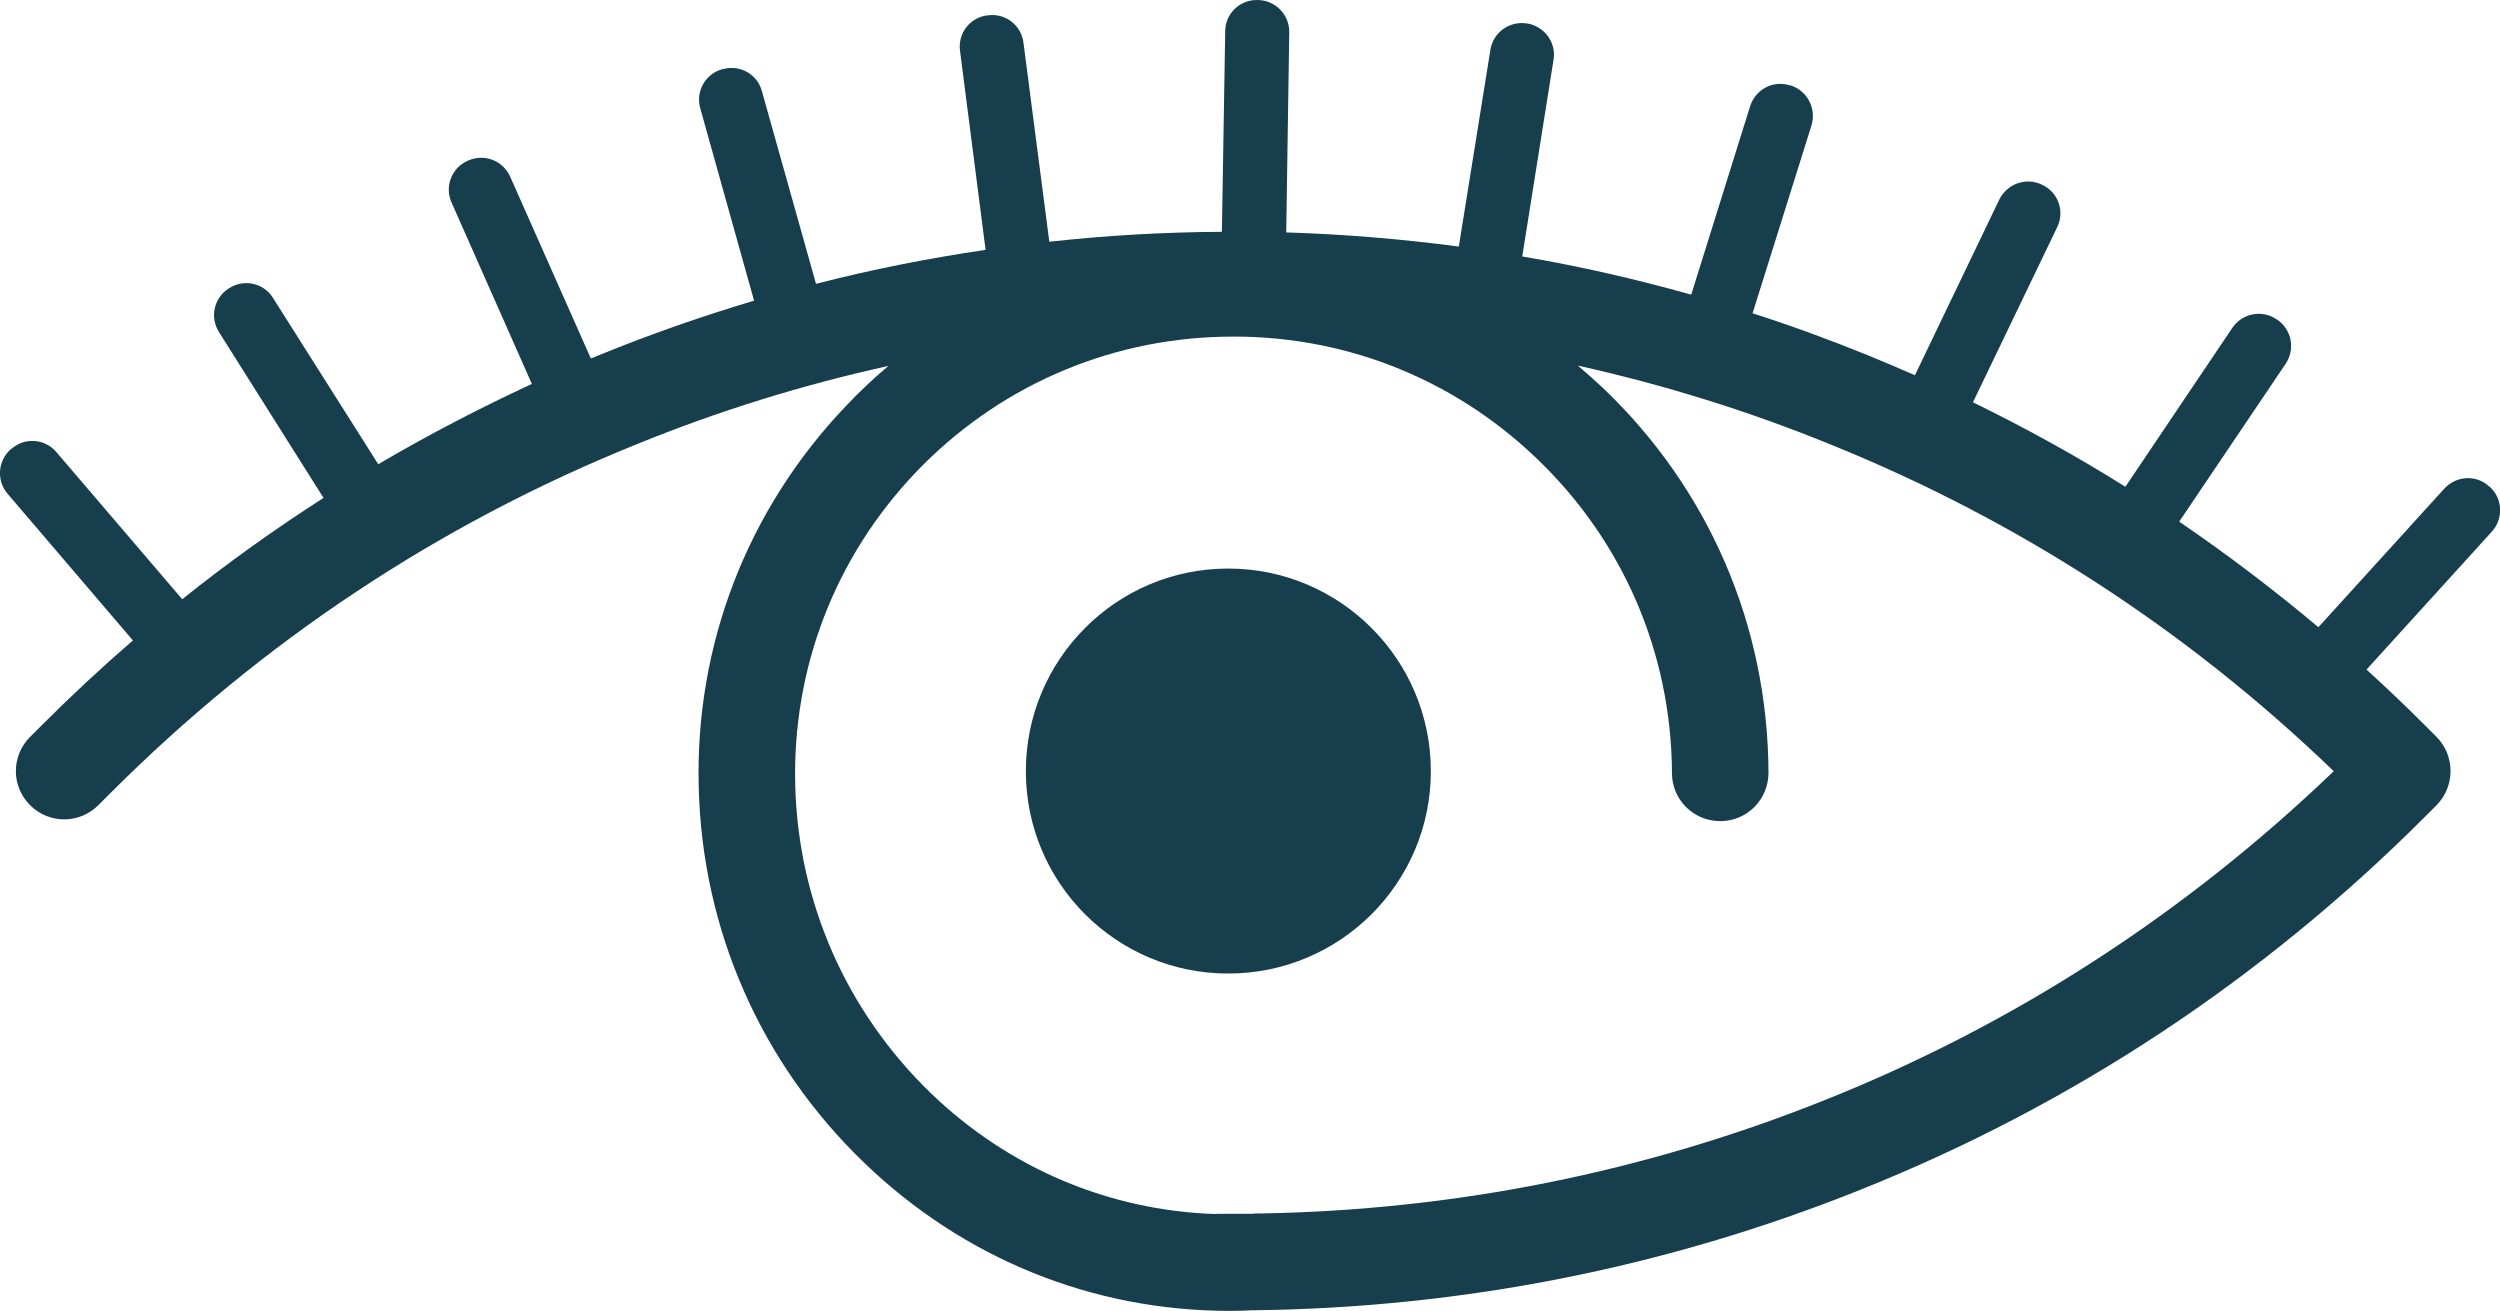 <?xml version="1.0" encoding="UTF-8"?>
<!DOCTYPE svg PUBLIC "-//W3C//DTD SVG 1.1//EN" "http://www.w3.org/Graphics/SVG/1.1/DTD/svg11.dtd">
<!-- Creator: CorelDRAW X8 -->
<svg xmlns="http://www.w3.org/2000/svg" xml:space="preserve" width="8.315in" height="4.36in" version="1.1" style="shape-rendering:geometricPrecision; text-rendering:geometricPrecision; image-rendering:optimizeQuality; fill-rule:evenodd; clip-rule:evenodd"
viewBox="0 0 8315 4360"
 xmlns:xlink="http://www.w3.org/1999/xlink">
 <defs>
  <style type="text/css">
   <![CDATA[
    .fil0 {fill:#173E4C;fill-rule:nonzero}
   ]]>
  </style>
 </defs>
 <g id="Layer_x0020_1">

  <g id="_301907442880">
   <path class="fil0" d="M4085 1891c-372,0 -673,302 -673,674 0,372 301,673 673,673 372,0 674,-301 674,-673 0,-372 -302,-674 -674,-674z"/>
   <path class="fil0" d="M6069 3659c-600,240 -1230,366 -1877,377 -5,0 -11,0 -17,0 -4,1 -8,1 -11,1 -36,0 -72,0 -108,0 0,0 -1,0 -1,0 -4,0 -8,0 -12,1 -355,-12 -687,-152 -947,-402 -281,-272 -441,-635 -451,-1024 -10,-389 132,-758 400,-1040 269,-282 632,-443 1021,-452 390,-10 760,133 1042,402 290,276 451,649 453,1050 0,88 72,159 160,159 1,0 1,0 1,0 89,0 160,-72 160,-161 -2,-489 -198,-944 -552,-1281 -27,-25 -54,-49 -82,-73 287,64 568,151 842,263 623,252 1185,617 1672,1086 -493,473 -1062,842 -1693,1094zm2212 -2040l-2 -1c-43,-40 -109,-36 -149,7l-419 461c-149,-125 -303,-242 -463,-351l354 -525c33,-49 20,-114 -28,-147l-2 -1c-49,-33 -114,-20 -147,28l-356 529c-164,-103 -333,-196 -507,-281l280 -582c26,-53 4,-116 -49,-141l-2 -1c-52,-25 -115,-3 -141,49l-281 585c-52,-23 -105,-45 -158,-67 -126,-51 -253,-98 -382,-139l196 -625c17,-56 -14,-115 -69,-133l-3 0c-55,-18 -114,13 -132,69l-196 627c-185,-52 -373,-95 -562,-127l104 -654c10,-57 -30,-111 -87,-121l-2 0c-58,-9 -112,30 -121,88l-105 654c-190,-25 -381,-41 -574,-47l10 -666c1,-58 -46,-106 -104,-107l-2 0c-59,-1 -107,46 -107,104l-11 667c-193,1 -384,12 -574,33l-86 -662c-7,-58 -60,-99 -118,-91l-2 0c-58,7 -99,60 -91,118l85 662c-190,28 -378,65 -564,113l-180 -641c-15,-56 -73,-89 -130,-73l-2 0c-56,16 -89,74 -73,130l179 640c-174,52 -346,112 -515,181 -9,4 -19,8 -28,11l-268 -604c-24,-54 -86,-78 -140,-54l-2 1c-53,23 -77,86 -53,139l267 603c-175,81 -346,170 -511,267l-350 -553c-31,-50 -96,-64 -145,-33l-2 1c-49,31 -64,96 -33,145l348 552c-162,104 -319,216 -470,337l-419 -490c-38,-44 -104,-49 -148,-11l-2 1c-44,38 -50,104 -12,149l417 488c-104,90 -205,184 -303,282l-39 39c-63,63 -63,164 0,227 63,63 164,63 227,0l39 -39c504,-504 1092,-895 1748,-1160 274,-112 555,-199 841,-262 -49,41 -97,86 -142,134 -328,344 -502,795 -489,1269 12,474 207,917 550,1247 332,320 761,493 1217,493 25,0 50,-1 75,-2 697,-8 1376,-142 2022,-401 705,-282 1336,-699 1877,-1240l39 -39c62,-63 62,-164 0,-227l-39 -39c-63,-63 -128,-125 -194,-185l417 -459c39,-43 36,-110 -7,-149z"/>
  </g>
 </g>
</svg>
